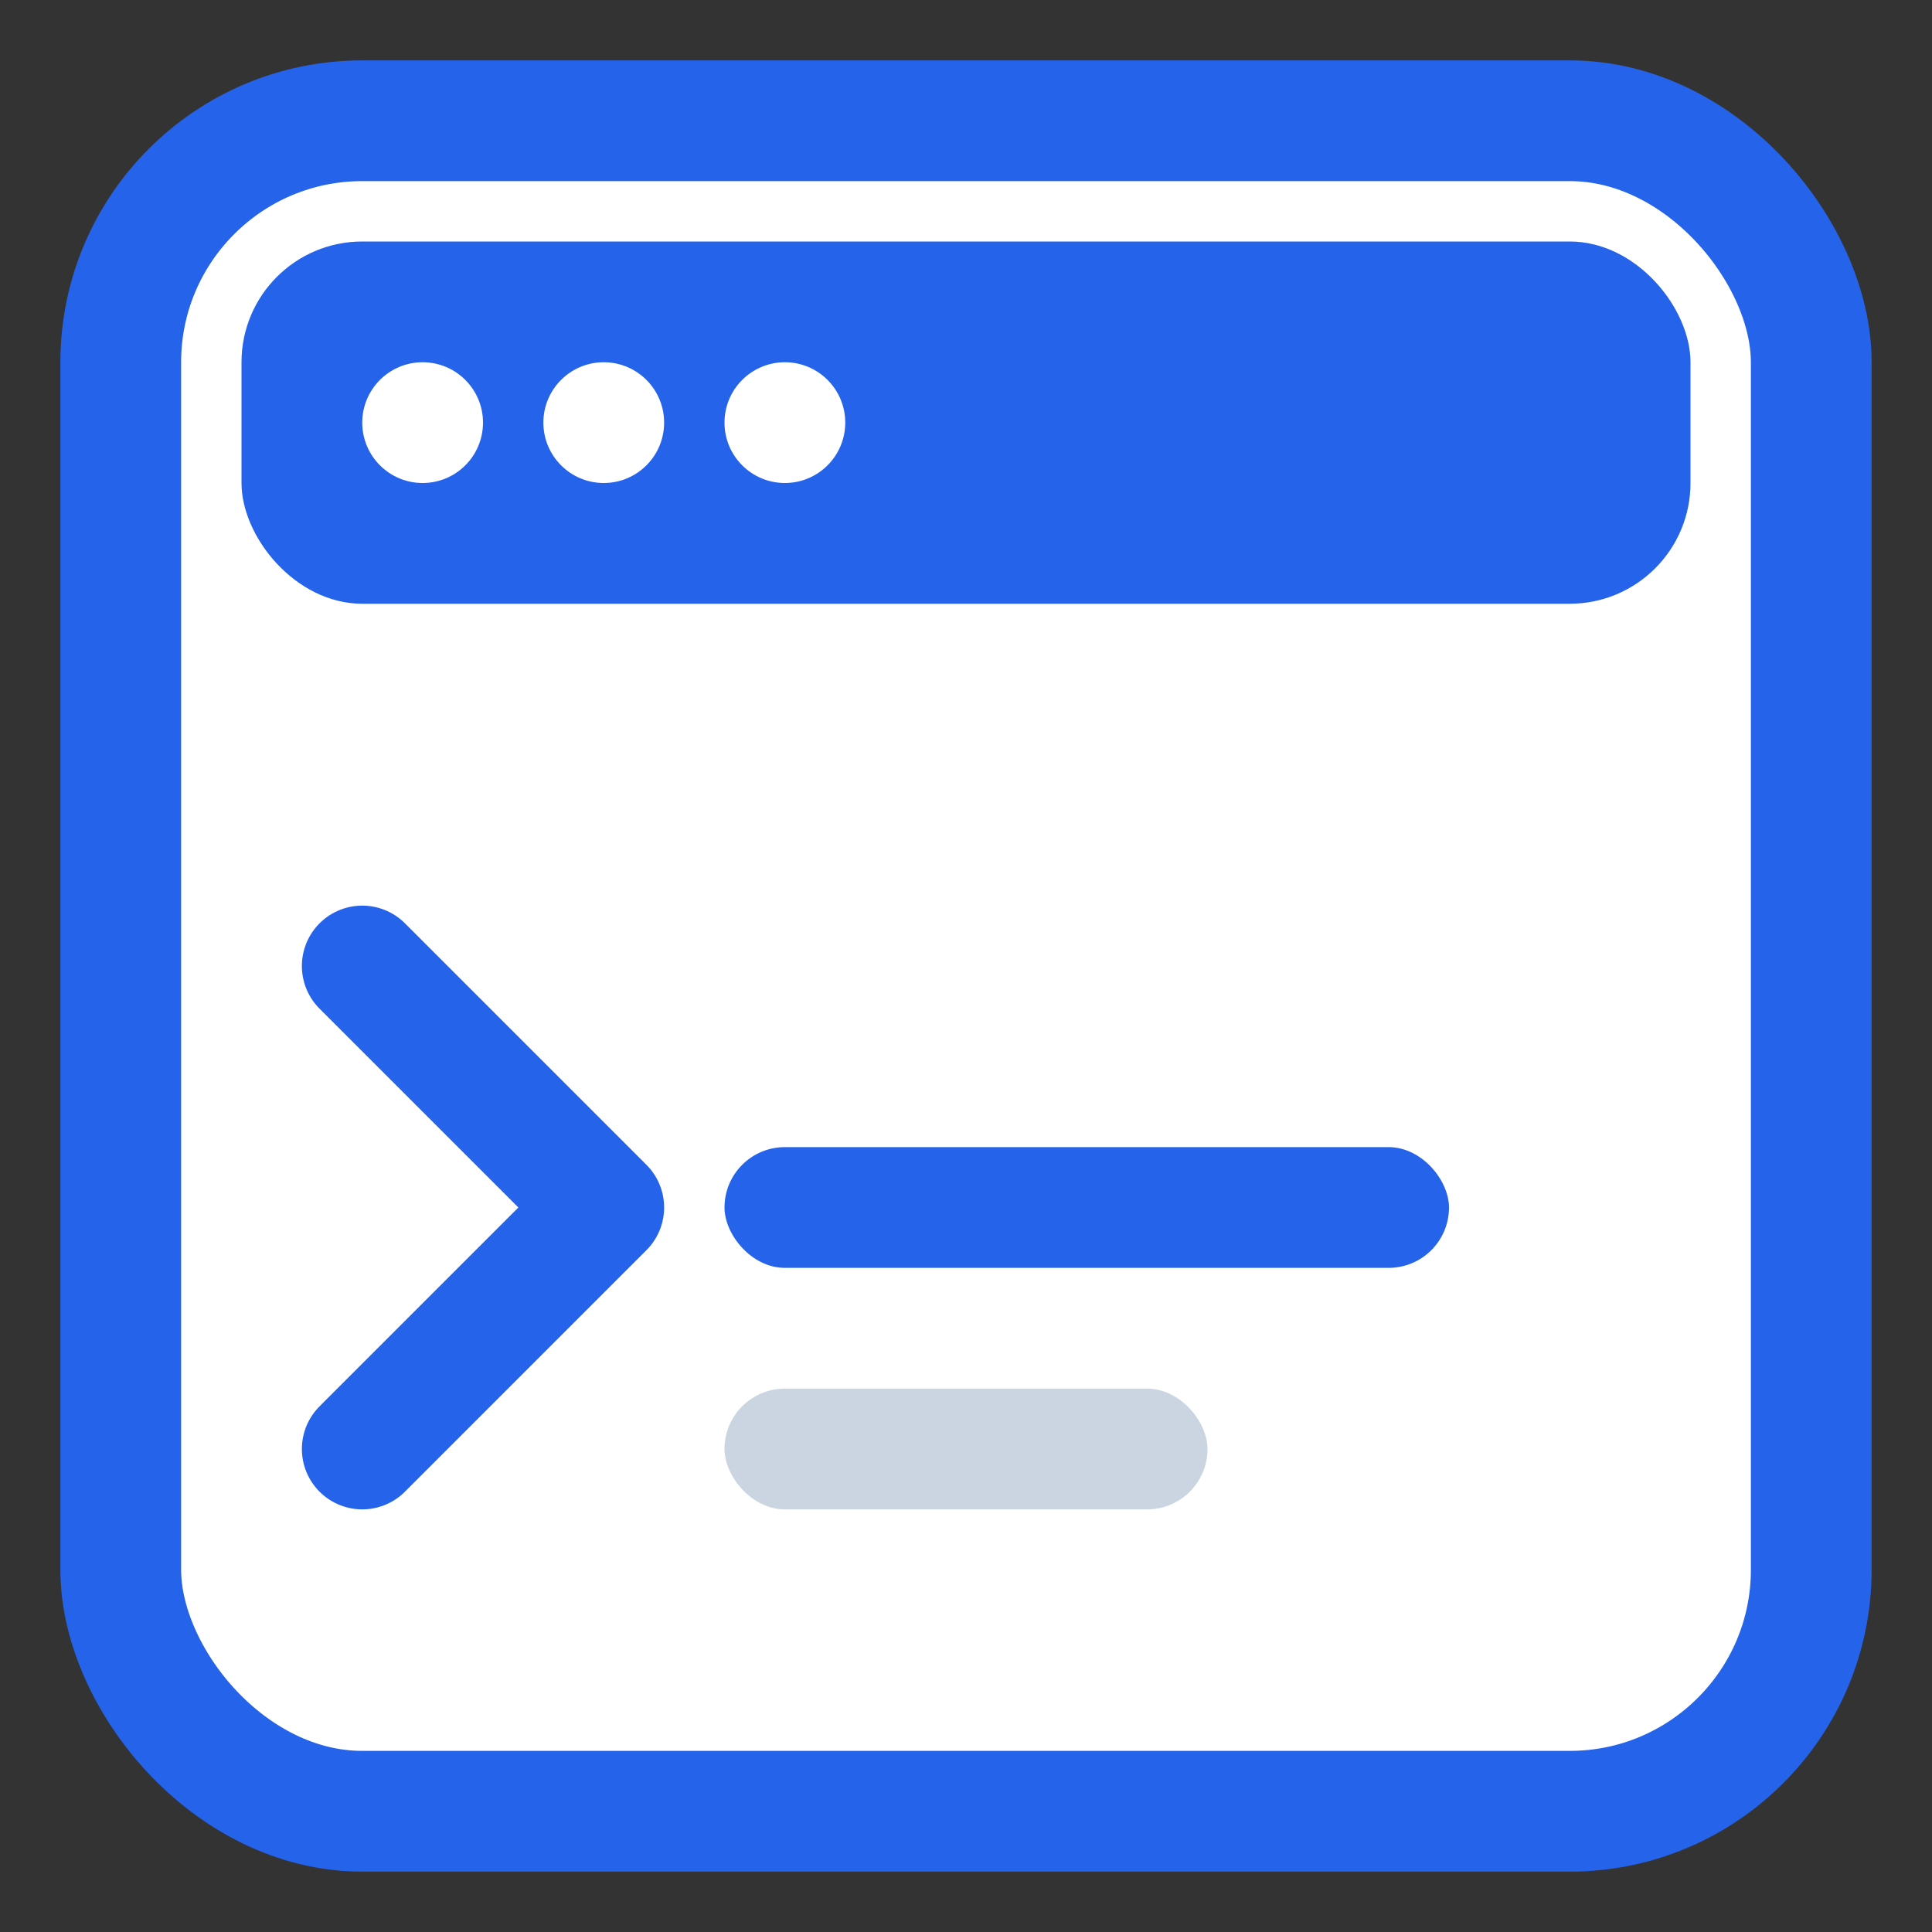 <svg width="32" height="32" viewBox="0 0 32 32" fill="none" xmlns="http://www.w3.org/2000/svg">
  <rect x="0" y="0" width="32" height="32" fill="#333333" stroke="none"/>
  <!-- Terminal window background -->
  <rect x="2" y="2" width="28" height="28" rx="4" fill="#ffffff" stroke="#2563eb" stroke-width="2"/>
  
  <!-- Terminal header bar -->
  <rect x="4" y="4" width="24" height="6" rx="2" fill="#2563eb"/>
  
  <!-- Terminal dots -->
  <circle cx="7" cy="7" r="1" fill="#ffffff"/>
  <circle cx="10" cy="7" r="1" fill="#ffffff"/>
  <circle cx="13" cy="7" r="1" fill="#ffffff"/>
  
  <!-- Bash prompt symbol ">" -->
  <path d="M6 16 L10 20 L6 24" stroke="#2563eb" stroke-width="2" stroke-linecap="round" stroke-linejoin="round" fill="none"/>
  
  <!-- Command line -->
  <rect x="12" y="19" width="12" height="2" rx="1" fill="#2563eb"/>
  
  <!-- Optional second command line for more terminal feel -->
  <rect x="12" y="23" width="8" height="2" rx="1" fill="#cbd5e1"/>
</svg>